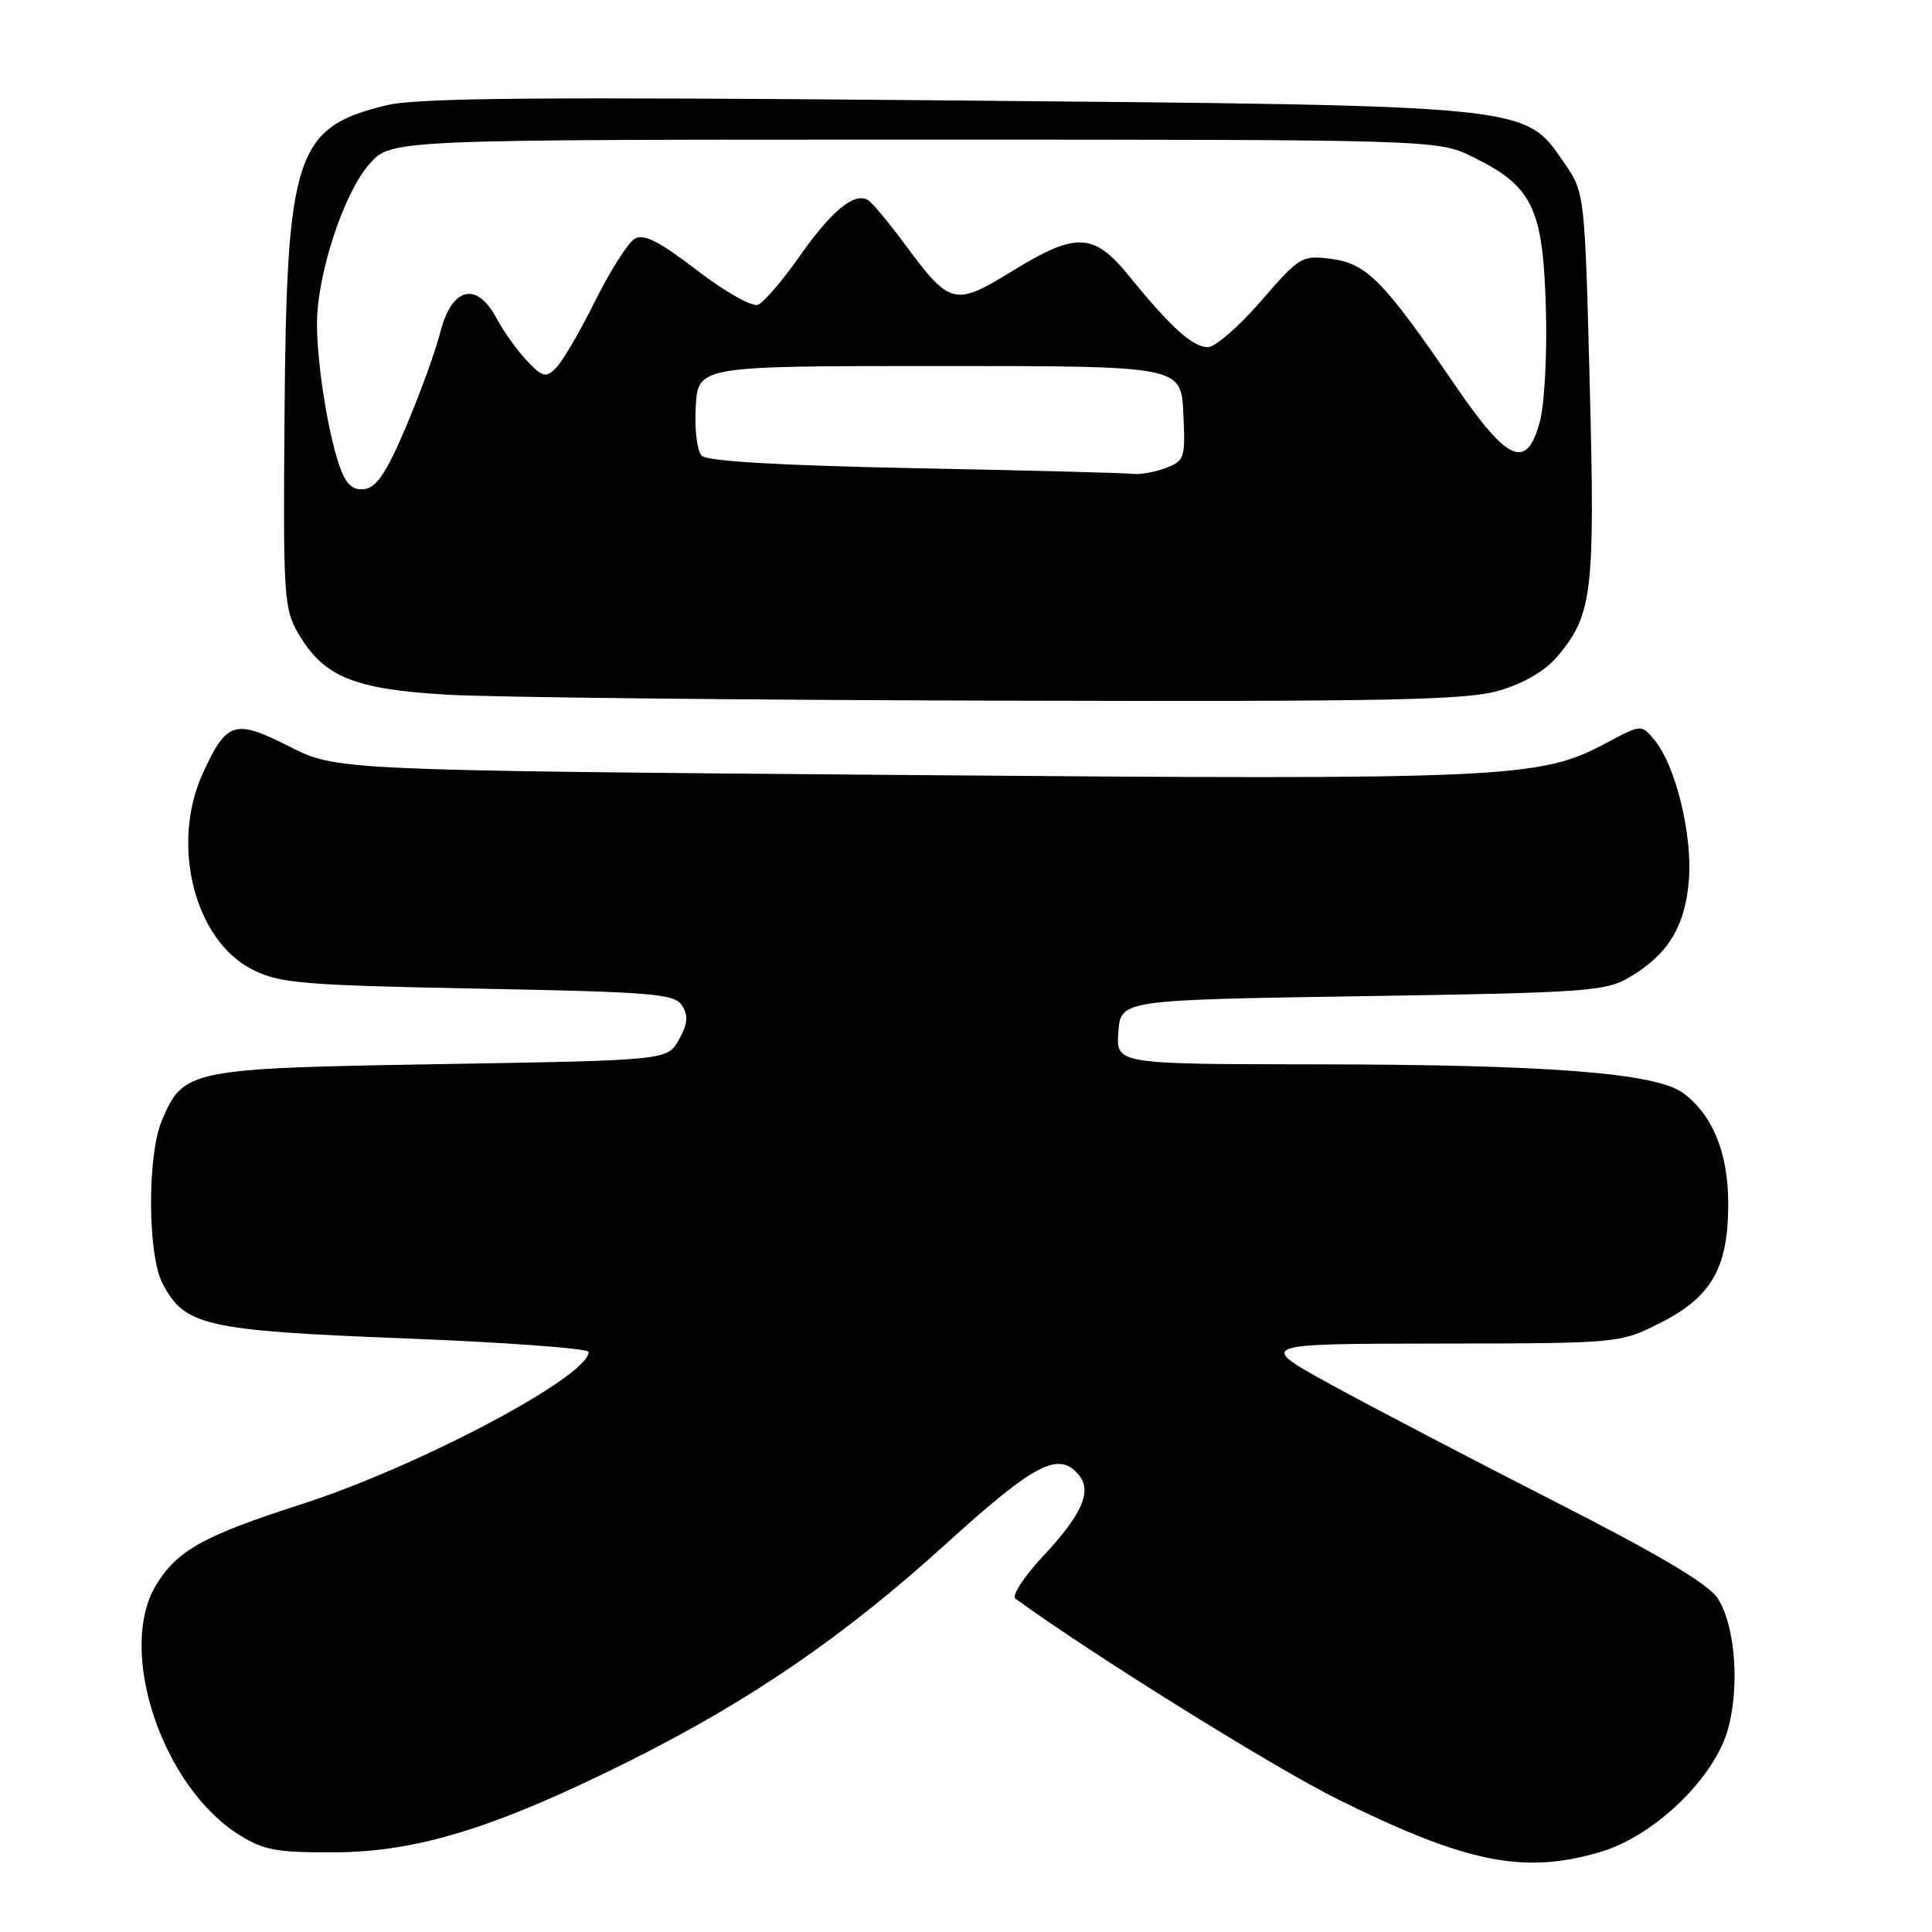 <?xml version="1.0" encoding="UTF-8" standalone="no"?>
<!DOCTYPE svg PUBLIC "-//W3C//DTD SVG 1.1//EN" "http://www.w3.org/Graphics/SVG/1.1/DTD/svg11.dtd" >
<svg xmlns="http://www.w3.org/2000/svg" xmlns:xlink="http://www.w3.org/1999/xlink" version="1.1" viewBox="0 0 256 256">
 <g >
 <path fill="currentColor"
d=" M 212.07 245.39 C 219.25 243.27 227.25 235.53 229.00 229.01 C 230.54 223.27 229.89 215.28 227.59 211.77 C 226.34 209.87 219.81 205.99 206.15 199.03 C 195.34 193.52 182.00 186.55 176.50 183.54 C 166.50 178.06 166.50 178.06 190.57 178.03 C 214.64 178.00 214.64 178.00 220.07 175.25 C 226.81 171.83 229.00 167.98 229.00 159.50 C 229.00 152.76 226.92 147.68 223.00 144.82 C 219.37 142.16 205.10 141.06 174.19 141.03 C 147.89 141.00 147.89 141.00 148.19 136.75 C 148.50 132.50 148.50 132.50 180.50 132.00 C 210.19 131.54 212.75 131.36 215.90 129.50 C 221.01 126.49 223.27 122.81 223.78 116.68 C 224.28 110.64 222.05 101.51 219.26 98.10 C 217.50 95.96 217.50 95.96 212.90 98.42 C 204.04 103.17 200.10 103.35 119.52 102.69 C 44.54 102.07 44.54 102.07 38.29 98.89 C 31.10 95.24 30.01 95.59 26.86 102.50 C 22.56 111.97 25.79 124.65 33.50 128.50 C 37.10 130.30 40.10 130.55 63.39 131.00 C 86.69 131.45 89.40 131.68 90.39 133.26 C 91.23 134.60 91.13 135.67 89.96 137.76 C 88.43 140.50 88.43 140.50 58.42 141.00 C 24.98 141.56 24.28 141.70 21.42 148.55 C 19.50 153.14 19.56 166.25 21.52 170.03 C 24.45 175.70 27.15 176.31 53.75 177.35 C 67.09 177.87 78.00 178.68 78.00 179.14 C 78.00 182.39 55.44 194.34 39.85 199.35 C 27.05 203.46 23.54 205.41 20.73 209.94 C 15.41 218.54 21.44 236.76 31.74 243.16 C 34.98 245.18 36.74 245.49 44.50 245.44 C 55.36 245.37 65.75 242.15 83.23 233.43 C 99.32 225.41 111.77 216.88 125.25 204.66 C 137.16 193.85 140.29 192.23 142.96 195.45 C 144.74 197.59 143.36 200.71 138.18 206.24 C 135.66 208.93 134.03 211.45 134.55 211.83 C 144.78 219.27 168.86 234.26 177.37 238.47 C 194.37 246.87 201.95 248.39 212.07 245.39 Z  M 198.74 91.48 C 201.93 90.54 204.79 88.85 206.34 87.01 C 211.02 81.45 211.36 78.59 210.65 51.02 C 209.99 25.50 209.99 25.50 207.21 21.50 C 201.93 13.88 203.21 14.00 125.10 13.30 C 71.70 12.82 55.34 12.96 51.26 13.94 C 39.14 16.85 37.97 20.39 37.70 55.18 C 37.51 79.04 37.62 80.70 39.54 83.96 C 42.92 89.73 46.92 91.35 59.47 92.06 C 65.54 92.40 98.21 92.75 132.07 92.84 C 184.52 92.98 194.39 92.78 198.74 91.48 Z  M 45.19 62.30 C 43.62 58.32 42.00 48.45 42.00 42.92 C 42.00 36.35 45.56 25.53 48.97 21.71 C 51.84 18.50 51.84 18.50 121.17 18.50 C 190.50 18.50 190.50 18.50 195.24 20.84 C 203.04 24.67 204.44 27.57 204.83 40.59 C 205.02 46.87 204.67 53.51 204.03 55.90 C 202.29 62.35 199.79 61.26 192.78 51.00 C 183.39 37.26 181.10 34.92 176.44 34.31 C 172.49 33.80 172.23 33.96 167.09 39.89 C 164.18 43.25 161.01 46.00 160.05 46.00 C 158.05 46.00 155.16 43.40 149.70 36.68 C 144.91 30.78 142.65 30.68 134.08 35.95 C 126.52 40.60 125.87 40.44 120.03 32.54 C 117.84 29.57 115.59 26.87 115.04 26.53 C 113.24 25.41 110.20 27.90 105.97 33.93 C 103.68 37.19 101.18 40.10 100.42 40.39 C 99.65 40.69 96.02 38.63 92.36 35.82 C 87.31 31.95 85.30 30.93 84.09 31.64 C 83.22 32.16 80.86 35.87 78.85 39.90 C 76.85 43.93 74.52 47.91 73.69 48.74 C 72.33 50.10 71.92 50.00 69.83 47.82 C 68.55 46.47 66.72 43.91 65.76 42.12 C 63.15 37.24 59.86 38.07 58.35 44.00 C 57.72 46.48 55.68 52.10 53.82 56.50 C 51.30 62.46 49.91 64.58 48.36 64.80 C 46.87 65.02 45.97 64.31 45.19 62.30 Z  M 121.30 62.04 C 103.43 61.68 93.72 61.12 92.99 60.39 C 92.37 59.77 92.02 56.92 92.19 53.89 C 92.50 48.50 92.50 48.50 124.50 48.50 C 156.50 48.50 156.50 48.50 156.80 54.76 C 157.08 60.70 156.97 61.06 154.48 62.01 C 153.05 62.55 151.11 62.90 150.18 62.79 C 149.26 62.67 136.26 62.33 121.30 62.04 Z "/>
</g>
</svg>